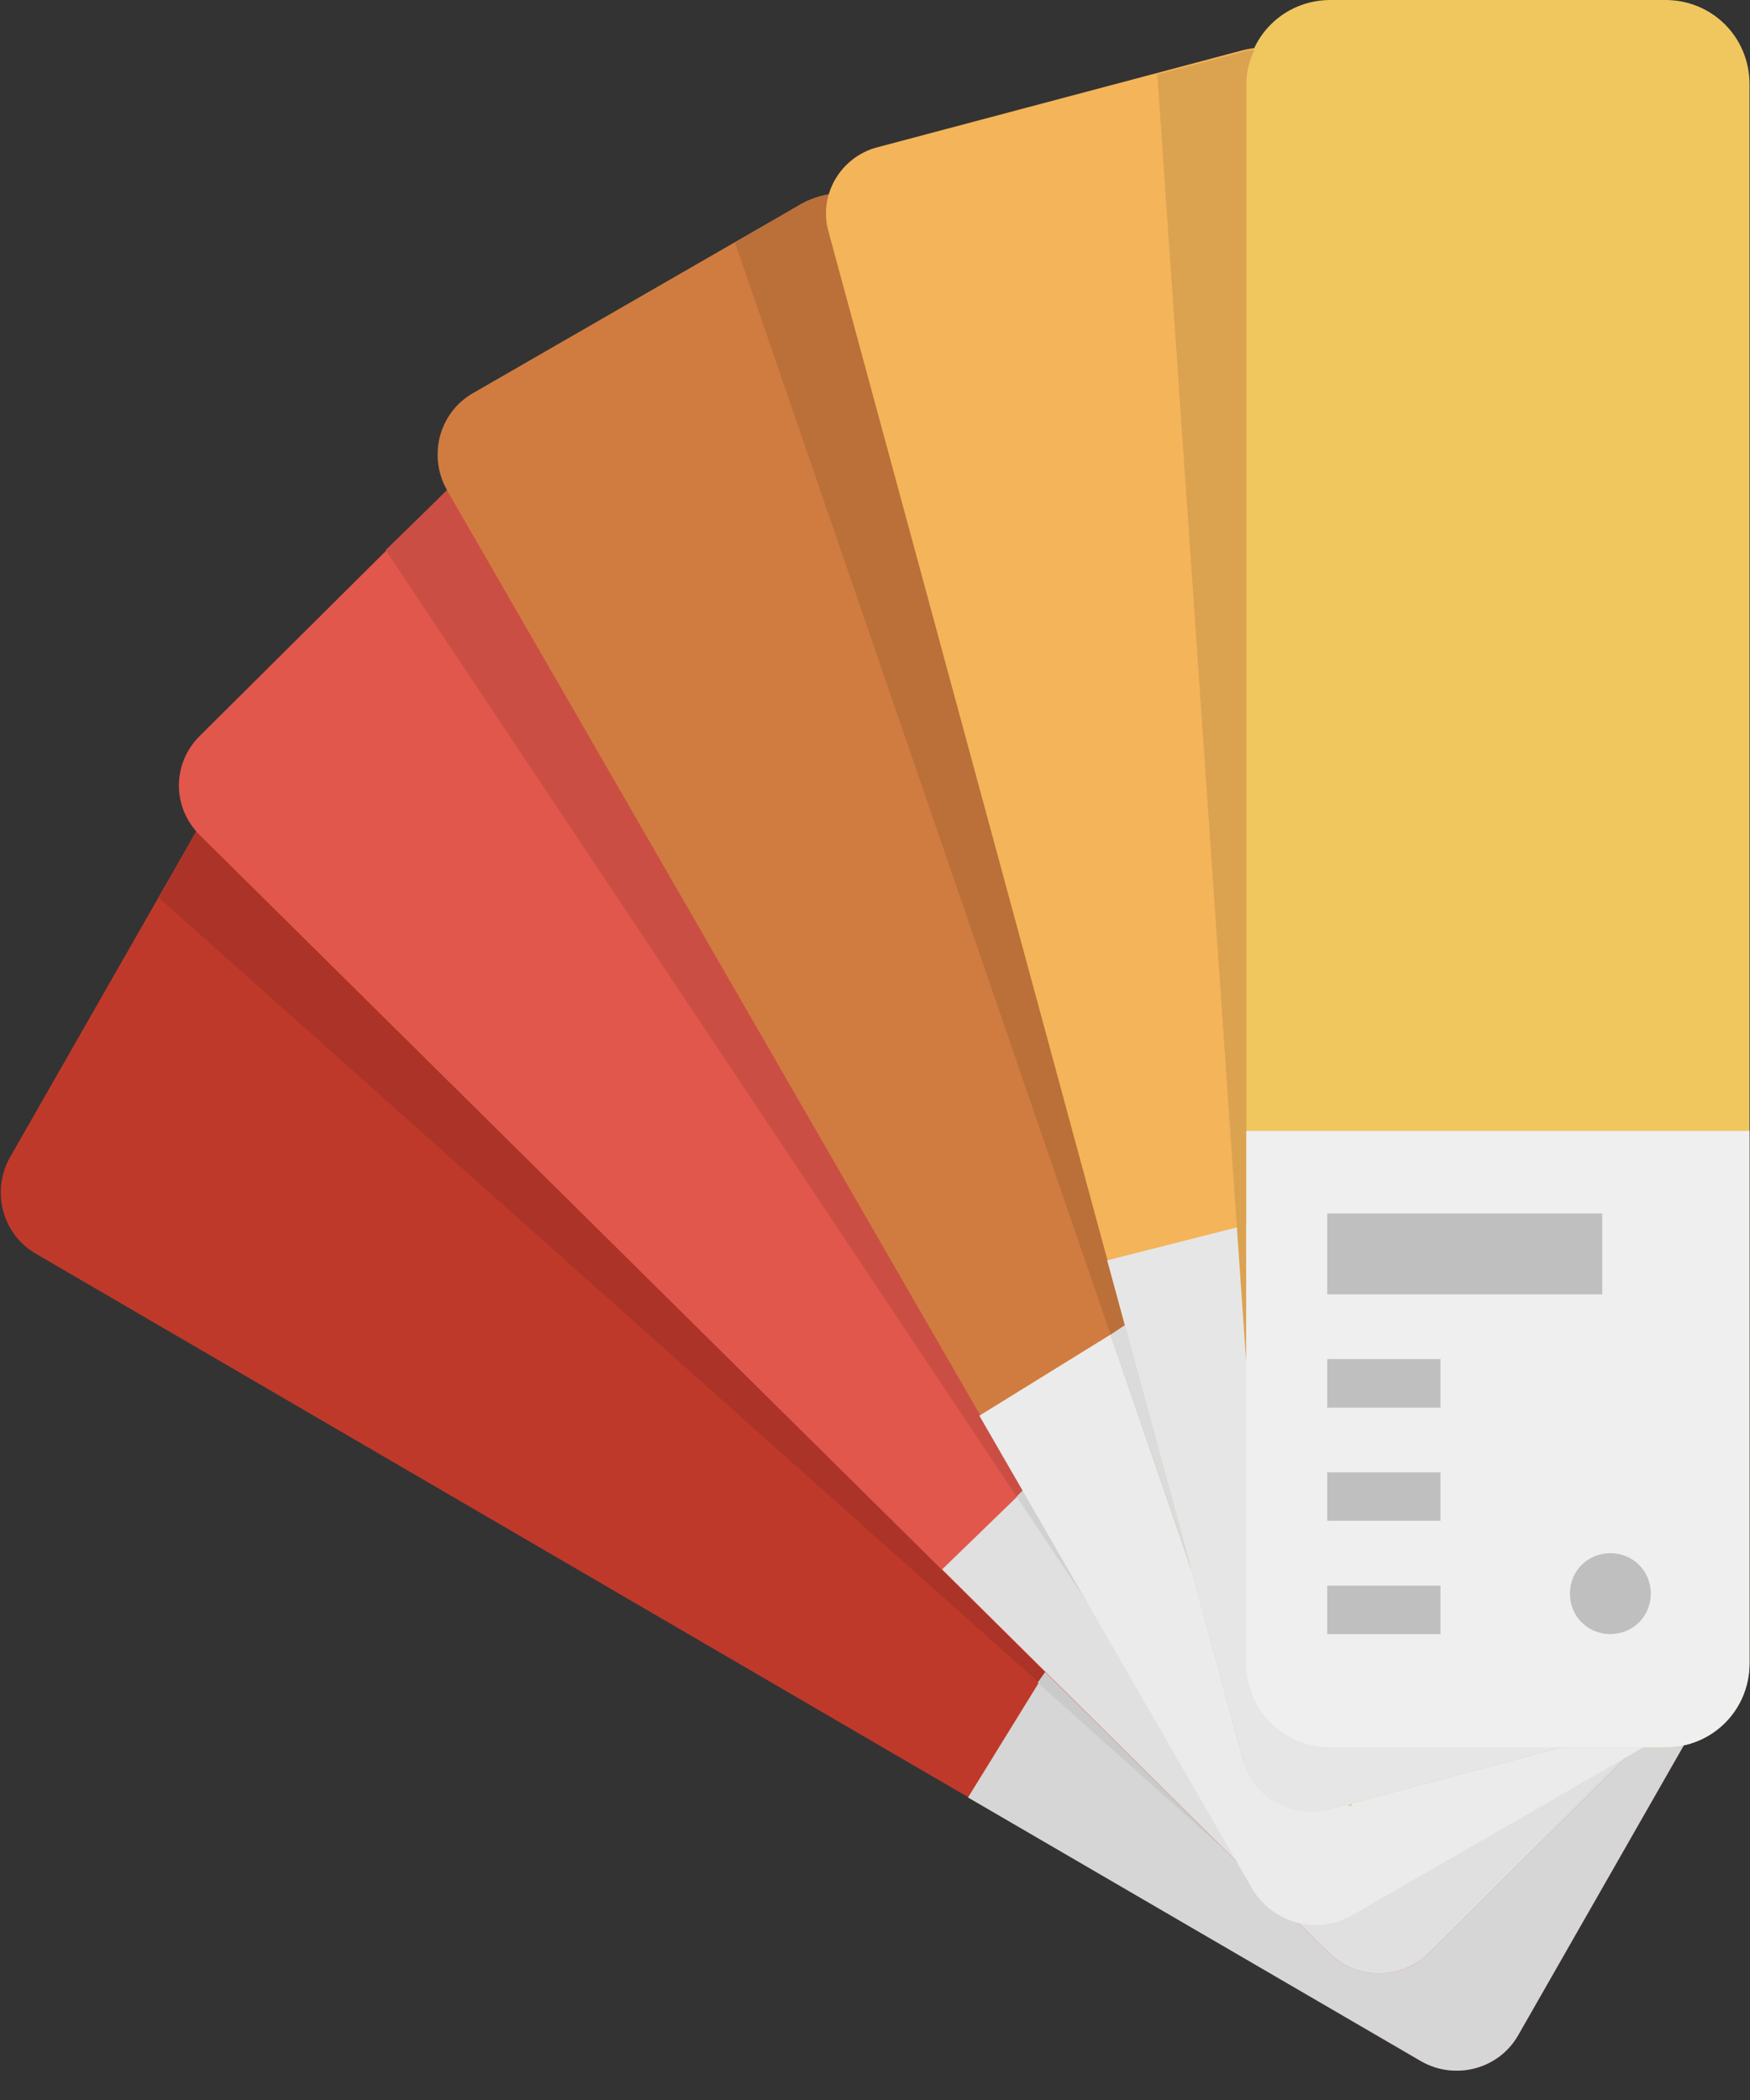 <?xml version="1.0" encoding="UTF-8"?>
<svg width="50px" height="60px" viewBox="0 0 50 60" version="1.1" xmlns="http://www.w3.org/2000/svg" xmlns:xlink="http://www.w3.org/1999/xlink">
    <rect x="0" y="0" width="50" height="60" fill="#333333" stroke="none"/>
    <!-- Generator: Sketch 43.1 (39012) - http://www.bohemiancoding.com/sketch -->
    <title>5</title>
    <desc>Created with Sketch.</desc>
    <defs></defs>
    <g id="Sales-page" stroke="none" stroke-width="1" fill="none" fill-rule="evenodd">
        <g id="Desktop-HD-Copy-42" transform="translate(-159, -2141)" fill-rule="nonzero">
            <g id="5" transform="translate(159, 2141)">
                <path d="M0.293,33.052 L5.655,23.668 C6.21,22.697 7.458,22.373 8.428,22.928 L47.998,45.995 C48.969,46.55 49.292,47.798 48.738,48.768 L43.375,58.152 C42.821,59.123 41.573,59.447 40.602,58.892 L1.032,35.825 C0.061,35.271 -0.262,34.022 0.293,33.052 Z" id="Shape" fill="#BF392B"></path>
                <path d="M5.701,23.853 L5.609,23.76 L4.545,25.656 L34.916,52.744 C34.916,52.744 5.701,23.853 5.701,23.853 Z" id="Shape" fill="#AC3327"></path>
                <path d="M43.375,58.152 L48.737,48.768 C49.292,47.798 48.969,46.55 47.998,45.995 L35.471,38.691 L27.658,51.357 L40.602,58.892 C41.572,59.447 42.821,59.123 43.375,58.152 Z" id="Shape" fill="#D6D6D6"></path>
                <polygon id="Shape" fill="#CACACA" points="29.877 47.752 29.646 48.075 34.87 52.744"></polygon>
                <path d="M5.701,21.033 L13.282,13.498 C14.068,12.712 15.362,12.712 16.148,13.498 L48.414,45.44 C49.2,46.226 49.2,47.474 48.414,48.26 L40.833,55.795 C40.047,56.581 38.753,56.581 37.967,55.795 L5.701,23.853 C4.915,23.067 4.915,21.819 5.701,21.033 Z" id="Shape" fill="#E2574C"></path>
                <path d="M12.774,14.006 L11.017,15.717 L31.356,46.226 C31.356,46.226 12.774,14.006 12.774,14.006 Z" id="Shape" fill="#CB4E44"></path>
                <path d="M48.414,48.26 C49.2,47.474 49.2,46.226 48.414,45.44 L37.458,34.623 L26.919,44.839 L37.967,55.795 C38.752,56.581 40.047,56.581 40.833,55.795 C40.833,55.795 48.414,48.26 48.414,48.26 Z" id="Shape" fill="#E0E0E0"></path>
                <path d="M13.513,11.233 L22.897,5.825 C23.868,5.27 25.116,5.593 25.671,6.564 L48.691,46.503 C49.246,47.474 48.922,48.722 47.952,49.277 L38.568,54.685 C37.597,55.24 36.349,54.917 35.794,53.946 L12.774,14.006 C12.219,13.036 12.542,11.788 13.513,11.233 Z" id="Shape" fill="#D07C40"></path>
                <polygon id="Shape" fill="#D1D1D1" points="29.23 42.574 29.045 42.759 31.356 46.226"></polygon>
                <path d="M38.614,54.732 L47.998,49.323 C48.969,48.769 49.292,47.52 48.738,46.55 L40.694,32.589 L27.982,40.448 L35.794,53.992 C36.395,54.963 37.643,55.286 38.614,54.732 Z" id="Shape" fill="#EBEBEB"></path>
                <path d="M23.683,6.657 C23.59,6.287 23.59,5.917 23.683,5.547 C23.406,5.593 23.175,5.686 22.897,5.825 L21.002,6.934 L34.038,44.839 L23.683,6.657 Z M38.521,51.588 L38.614,51.588 L38.614,51.542 L38.521,51.588 Z" id="Shape" fill="#BB6F39"></path>
                <path d="M38.521,51.588 L38.614,51.588 L38.614,51.542 L38.521,51.588 Z M32.142,37.859 L31.726,38.137 L34.038,44.839 L32.142,37.859 Z" id="Shape" fill="#DBDBDB"></path>
                <path d="M25.07,4.207 L35.517,1.433 C36.58,1.156 37.689,1.757 38.013,2.82 L49.893,46.457 C50.171,47.52 49.523,48.63 48.46,48.907 L38.013,51.681 C36.95,51.958 35.84,51.357 35.517,50.294 L23.683,6.657 C23.359,5.593 24.007,4.484 25.07,4.207 Z" id="Shape" fill="#F4B459"></path>
                <path d="M38.013,0 L47.582,0 C48.922,0 49.986,1.063 49.986,2.404 L49.986,47.52 C49.986,48.861 48.922,49.924 47.582,49.924 L38.013,49.924 C36.672,49.924 35.609,48.861 35.609,47.52 L35.609,2.404 C35.609,1.063 36.673,0 38.013,0 Z" id="Shape" fill="#EFC75E"></path>
                <path d="M31.634,36.01 L35.517,50.294 C35.794,51.357 36.904,52.004 38.013,51.681 L48.46,48.907 C49.523,48.63 50.17,47.52 49.893,46.457 L46.01,32.358 L31.634,36.01 Z" id="Shape" fill="#E6E6E6"></path>
                <path d="M35.609,2.404 C35.609,2.034 35.702,1.71 35.84,1.433 C35.748,1.433 35.609,1.433 35.517,1.479 L33.067,2.126 L35.609,38.969 L35.609,2.404 L35.609,2.404 Z" id="Shape" fill="#DBA250"></path>
                <path d="M35.609,32.312 L35.609,47.52 C35.609,48.861 36.672,49.924 38.013,49.924 L47.582,49.924 C48.922,49.924 49.986,48.861 49.986,47.52 L49.986,32.312 L35.609,32.312 Z" id="Shape" fill="#EFEFEF"></path>
                <path d="M37.921,34.67 L37.921,36.981 L45.779,36.981 L45.779,34.67 L37.921,34.67 Z M37.921,46.688 L41.156,46.688 L41.156,45.302 L37.921,45.302 L37.921,46.688 Z M37.921,43.452 L41.156,43.452 L41.156,42.066 L37.921,42.066 L37.921,43.452 Z M37.921,40.217 L41.156,40.217 L41.156,38.83 L37.921,38.83 L37.921,40.217 Z M46.01,44.377 C46.657,44.377 47.166,44.885 47.166,45.533 C47.166,46.18 46.657,46.688 46.01,46.688 C45.363,46.688 44.855,46.18 44.855,45.533 C44.854,44.886 45.363,44.377 46.01,44.377 Z" id="Shape" fill="#BFBFBF"></path>
            </g>
        </g>
    </g>
</svg>
